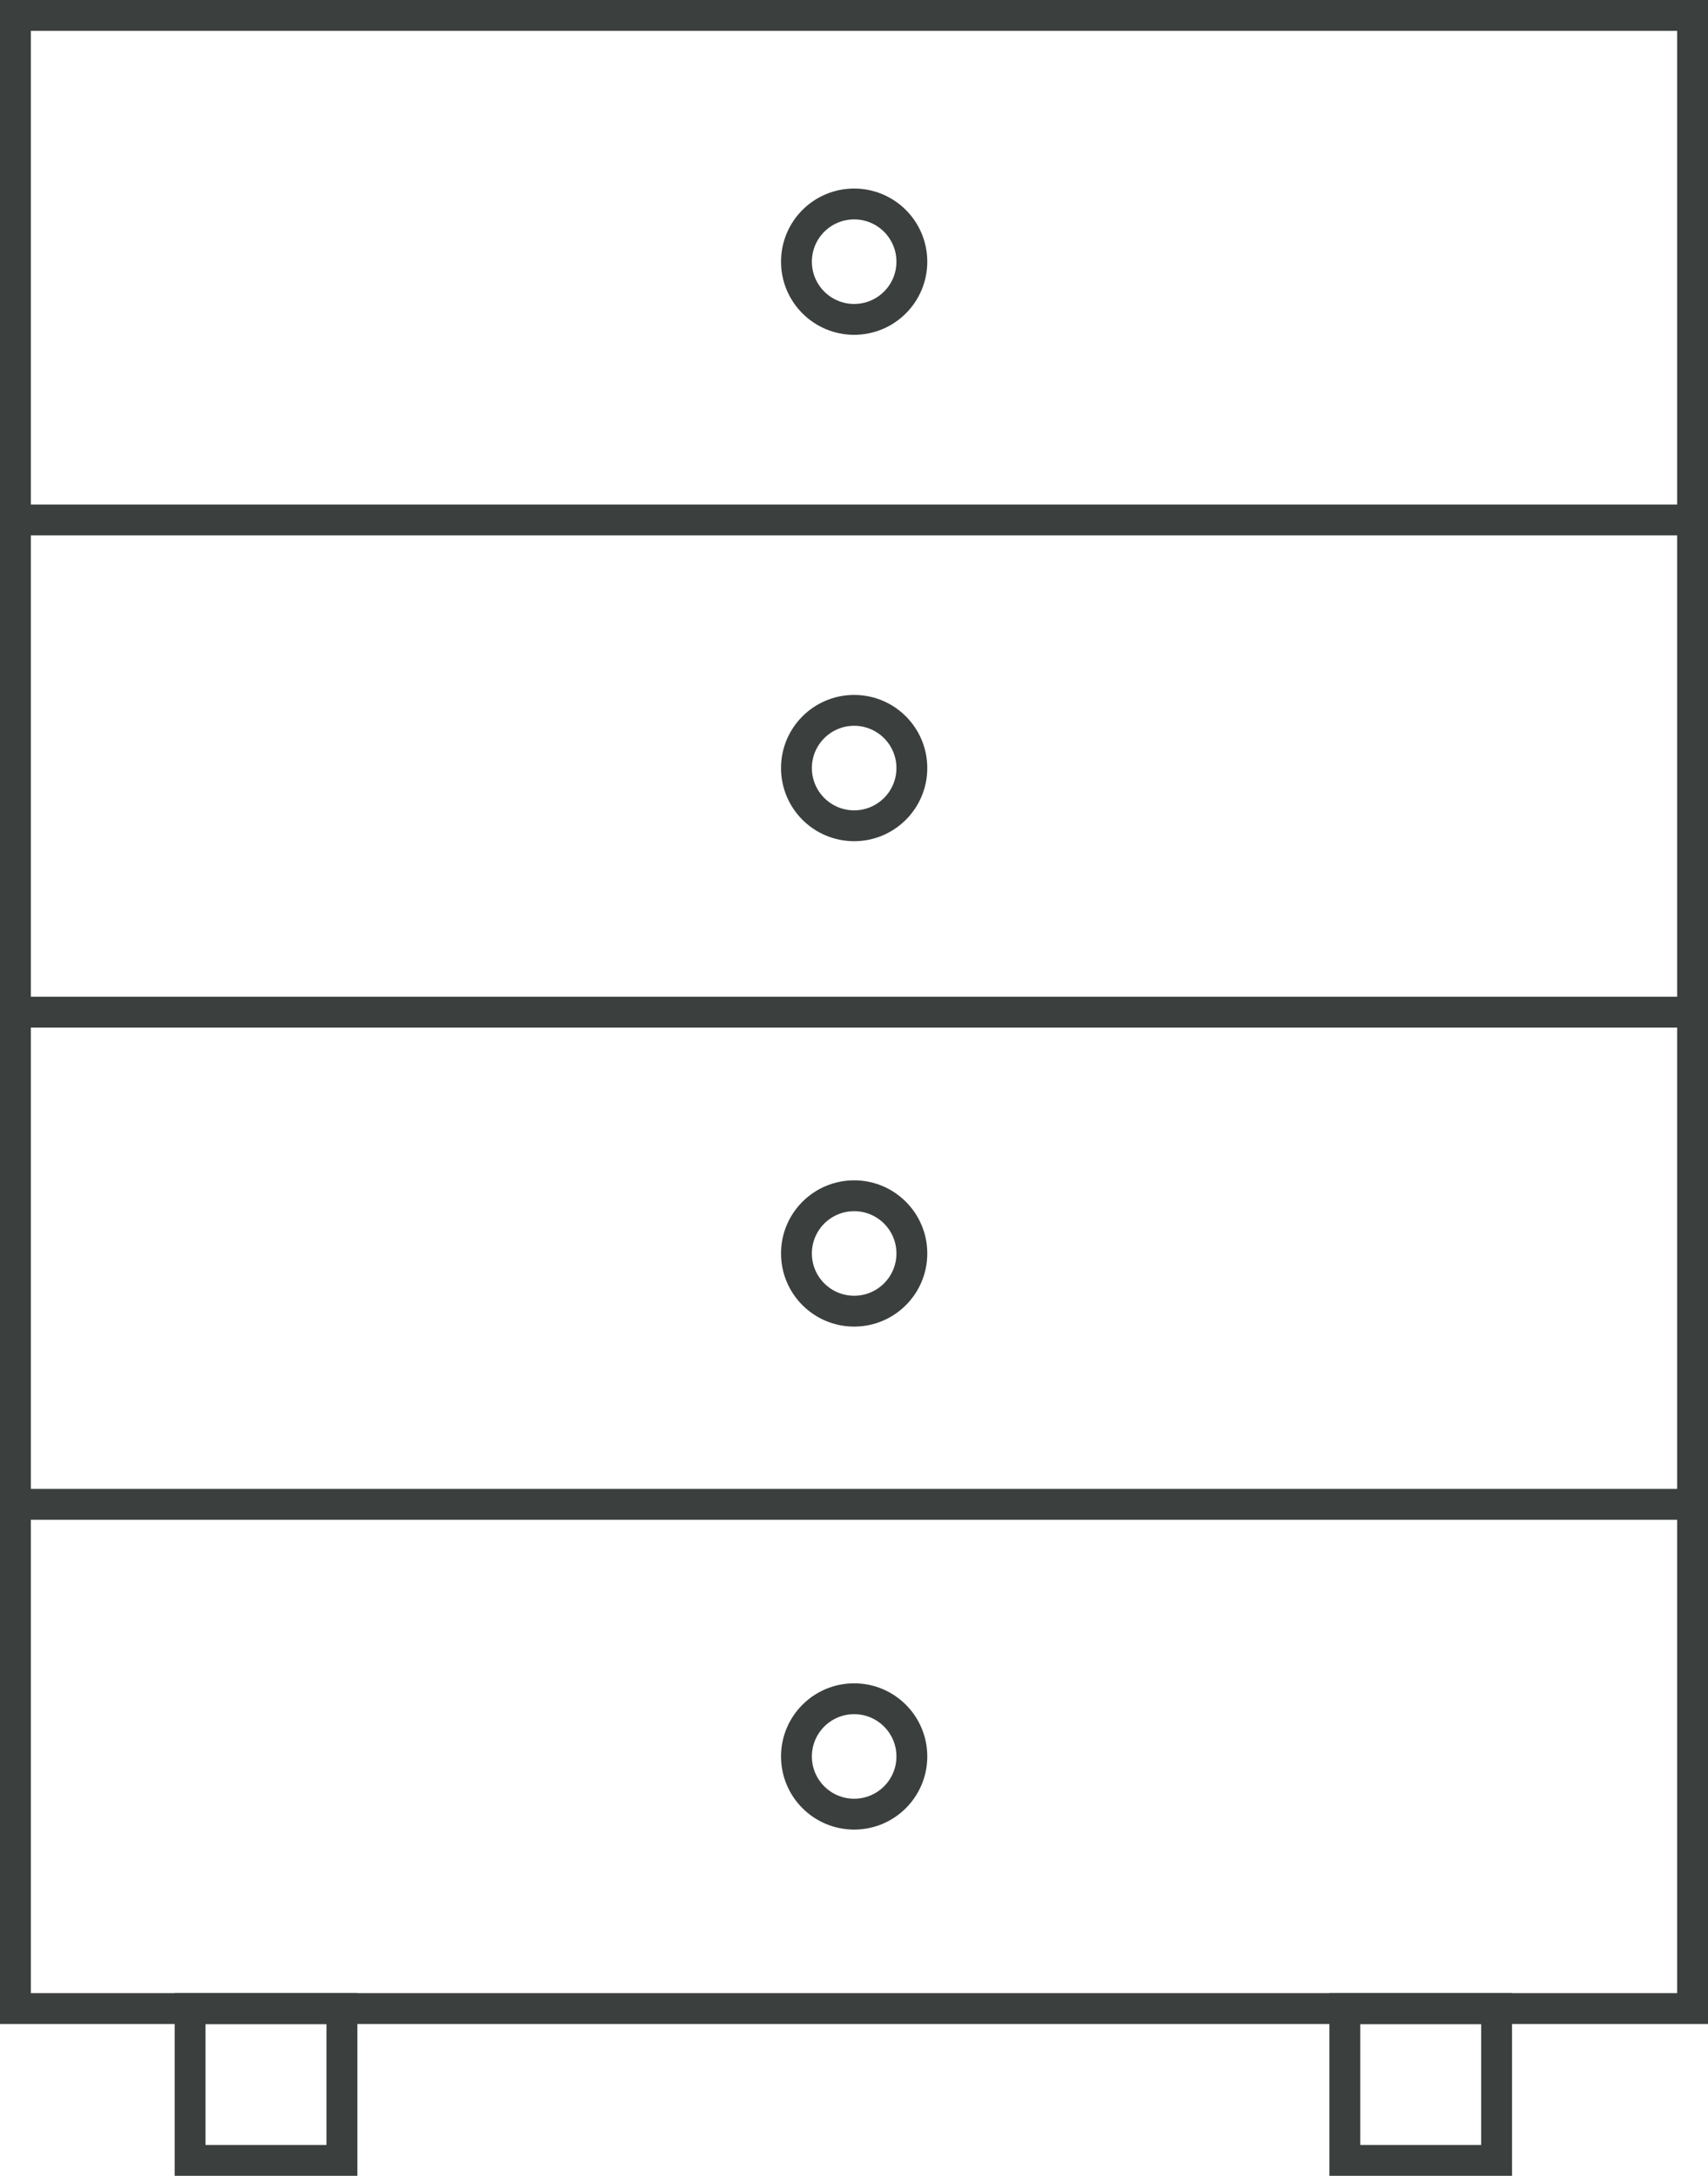 <svg xmlns="http://www.w3.org/2000/svg" viewBox="0 0 55.35 70.52">
    <defs>
        <style>.cls-1{fill:none;stroke:#3b3f3e;stroke-miterlimit:10;}</style>
    </defs>
    <title>Fichier 1</title>
    <g id="Calque_2" data-name="Calque 2">
        <g id="Слой_1" data-name="Слой 1">
            <g id="_Groupe_" data-name="&lt;Groupe&gt;">
                <rect id="_Rectangle_" data-name="&lt;Rectangle&gt;" class="cls-1" x="0.5" y="0.5" width="54.35"
                      height="64.59"/>
                <line id="_Tracé_" data-name="&lt;Tracé&gt;" class="cls-1" x1="0.84" y1="32.8" x2="55.2" y2="32.8"/>
                <line id="_Tracé_2" data-name="&lt;Tracé&gt;" class="cls-1" x1="0.84" y1="16.85" x2="55.2" y2="16.85"/>
                <line id="_Tracé_3" data-name="&lt;Tracé&gt;" class="cls-1" x1="0.84" y1="48.75" x2="55.2" y2="48.75"/>
                <g id="_Groupe_2" data-name="&lt;Groupe&gt;">
                    <circle id="_Tracé_4" data-name="&lt;Tracé&gt;" class="cls-1" cx="27.68" cy="8.48" r="1.87"/>
                    <circle id="_Tracé_5" data-name="&lt;Tracé&gt;" class="cls-1" cx="27.68" cy="24.89" r="1.87"/>
                    <circle id="_Tracé_6" data-name="&lt;Tracé&gt;" class="cls-1" cx="27.68" cy="40.62" r="1.87"/>
                    <circle id="_Tracé_7" data-name="&lt;Tracé&gt;" class="cls-1" cx="27.68" cy="56.92" r="1.87"/>
                </g>
                <rect id="_Rectangle_2" data-name="&lt;Rectangle&gt;" class="cls-1" x="6.16" y="65.09" width="4.92"
                      height="4.92"/>
                <rect id="_Rectangle_3" data-name="&lt;Rectangle&gt;" class="cls-1" x="43.58" y="65.09" width="4.92"
                      height="4.92"/>
            </g>
        </g>
    </g>
</svg>